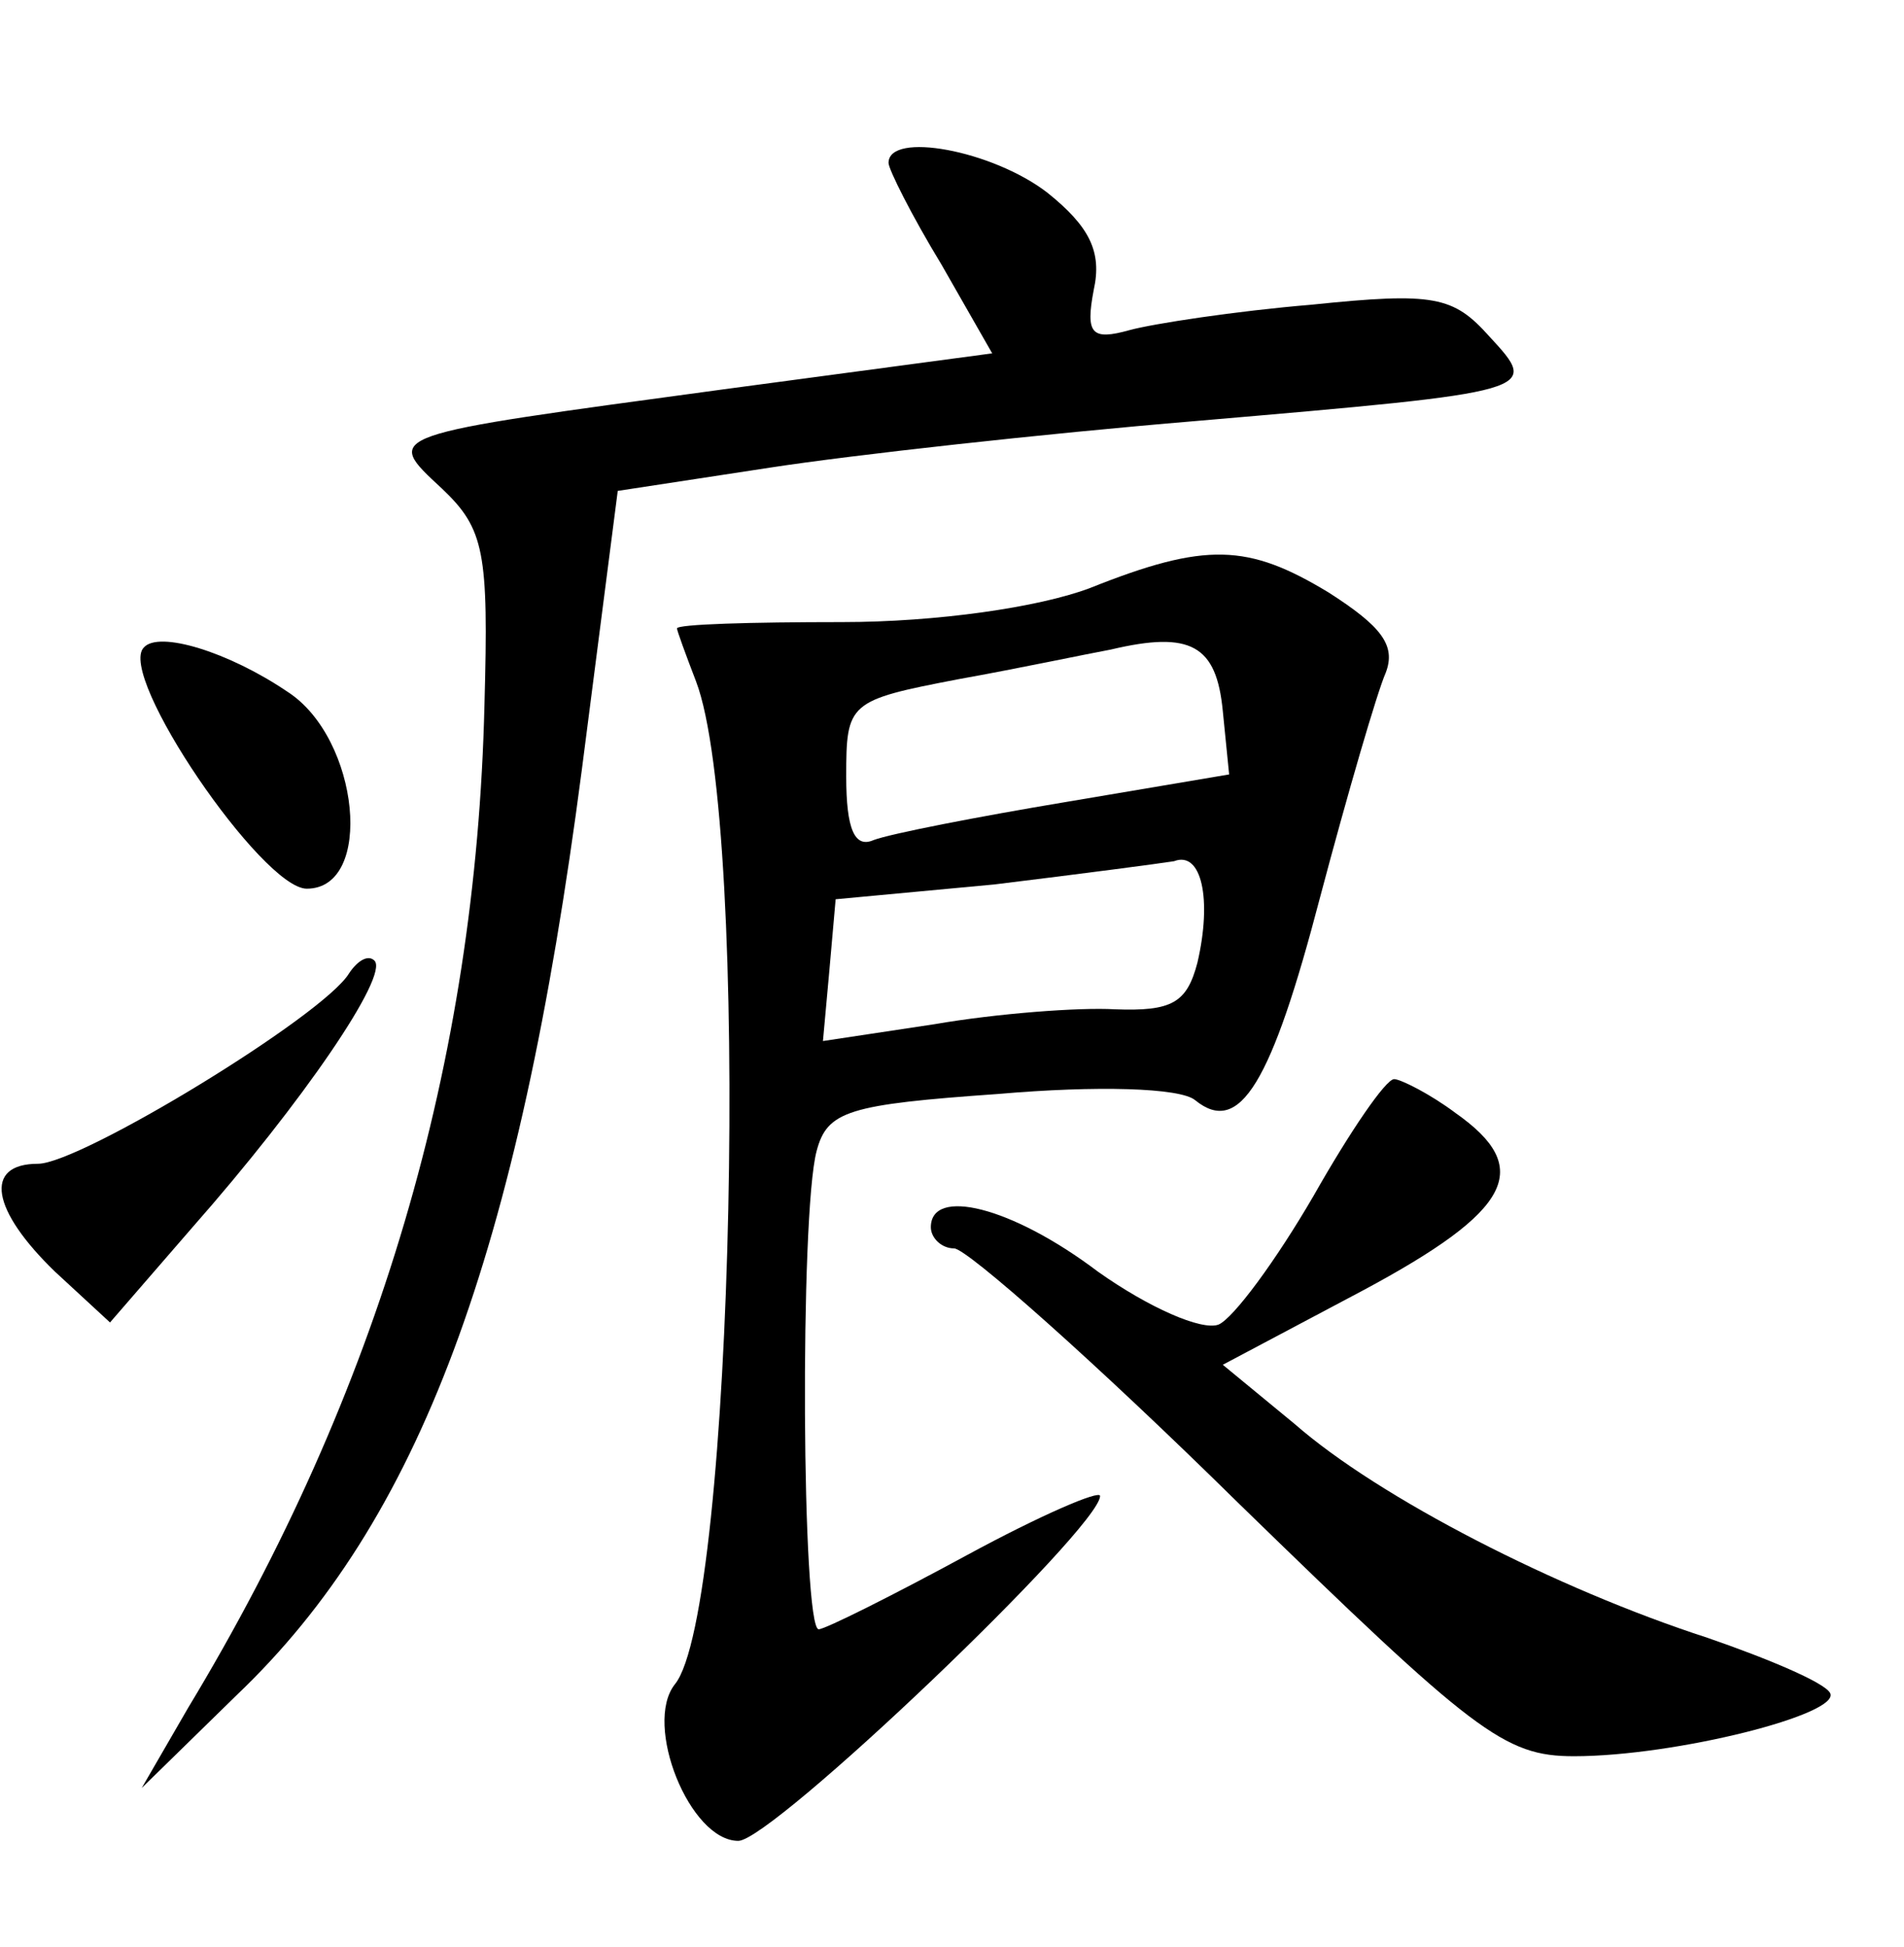 <?xml version="1.0" standalone="no"?>
<!DOCTYPE svg PUBLIC "-//W3C//DTD SVG 20010904//EN"
 "http://www.w3.org/TR/2001/REC-SVG-20010904/DTD/svg10.dtd">
<svg version="1.0" xmlns="http://www.w3.org/2000/svg"
 width="90pt" height="92pt" viewBox="0 0 90 92"
 preserveAspectRatio="xMidYMid meet">
<g transform="translate(0,92) scale(0.1,-0.1)"
fill="#000000" stroke="none">
<path d="M420 843 c0 -3 11 -25 25 -48 l24 -42 -127 -17 c-162 -22 -161 -21
-133 -47 20 -19 22 -30 20 -102 -4 -169 -50 -325 -140 -474 l-22 -38 45 44
c86 82 133 207 163 437 l17 132 72 11 c39 6 129 16 201 22 163 14 163 14 139
40 -17 19 -26 21 -84 15 -36 -3 -75 -9 -86 -12 -18 -5 -21 -2 -17 19 4 18 -2
30 -22 46 -26 20 -75 29 -75 14z"/>
<path d="M515 642 c-24 -9 -72 -16 -117 -16 -43 0 -78 -1 -78 -3 0 -1 4 -12 9
-25 26 -68 18 -440 -10 -474 -15 -19 7 -74 30 -74 16 0 171 148 171 163 0 3
-28 -9 -63 -28 -35 -19 -67 -35 -70 -35 -8 0 -9 196 -1 226 5 19 15 22 86 27
46 4 86 3 93 -3 21 -17 36 8 59 96 13 49 27 97 31 106 5 13 -2 22 -27 38 -38
23 -58 24 -113 2z m63 -58 l3 -30 -77 -13 c-42 -7 -83 -15 -91 -18 -9 -4 -13
5 -13 30 0 35 1 36 53 46 28 5 61 12 72 14 38 9 50 2 53 -29z m-12 -119 c-5
-19 -12 -23 -39 -22 -17 1 -56 -2 -85 -7 l-53 -8 3 33 3 34 75 7 c41 5 79 10
85 11 13 5 18 -18 11 -48z"/>
<path d="M68 614 c-13 -13 56 -114 77 -114 32 0 25 71 -9 93 -28 19 -61 29
-68 21z"/>
<path d="M165 460 c-12 -20 -127 -90 -147 -90 -26 0 -22 -22 8 -51 l26 -24 39
45 c52 59 93 119 86 126 -3 3 -8 0 -12 -6z"/>
<path d="M621 355 c-18 -31 -38 -58 -45 -61 -8 -3 -33 8 -57 25 -41 31 -79 40
-79 21 0 -5 5 -10 11 -10 6 0 67 -54 134 -120 112 -109 126 -120 159 -120 48
0 127 20 121 30 -3 5 -29 16 -58 26 -71 23 -155 66 -195 101 l-34 28 66 35
c71 38 81 58 44 84 -12 9 -26 16 -29 16 -4 0 -21 -25 -38 -55z"/>
</g>
</svg>

